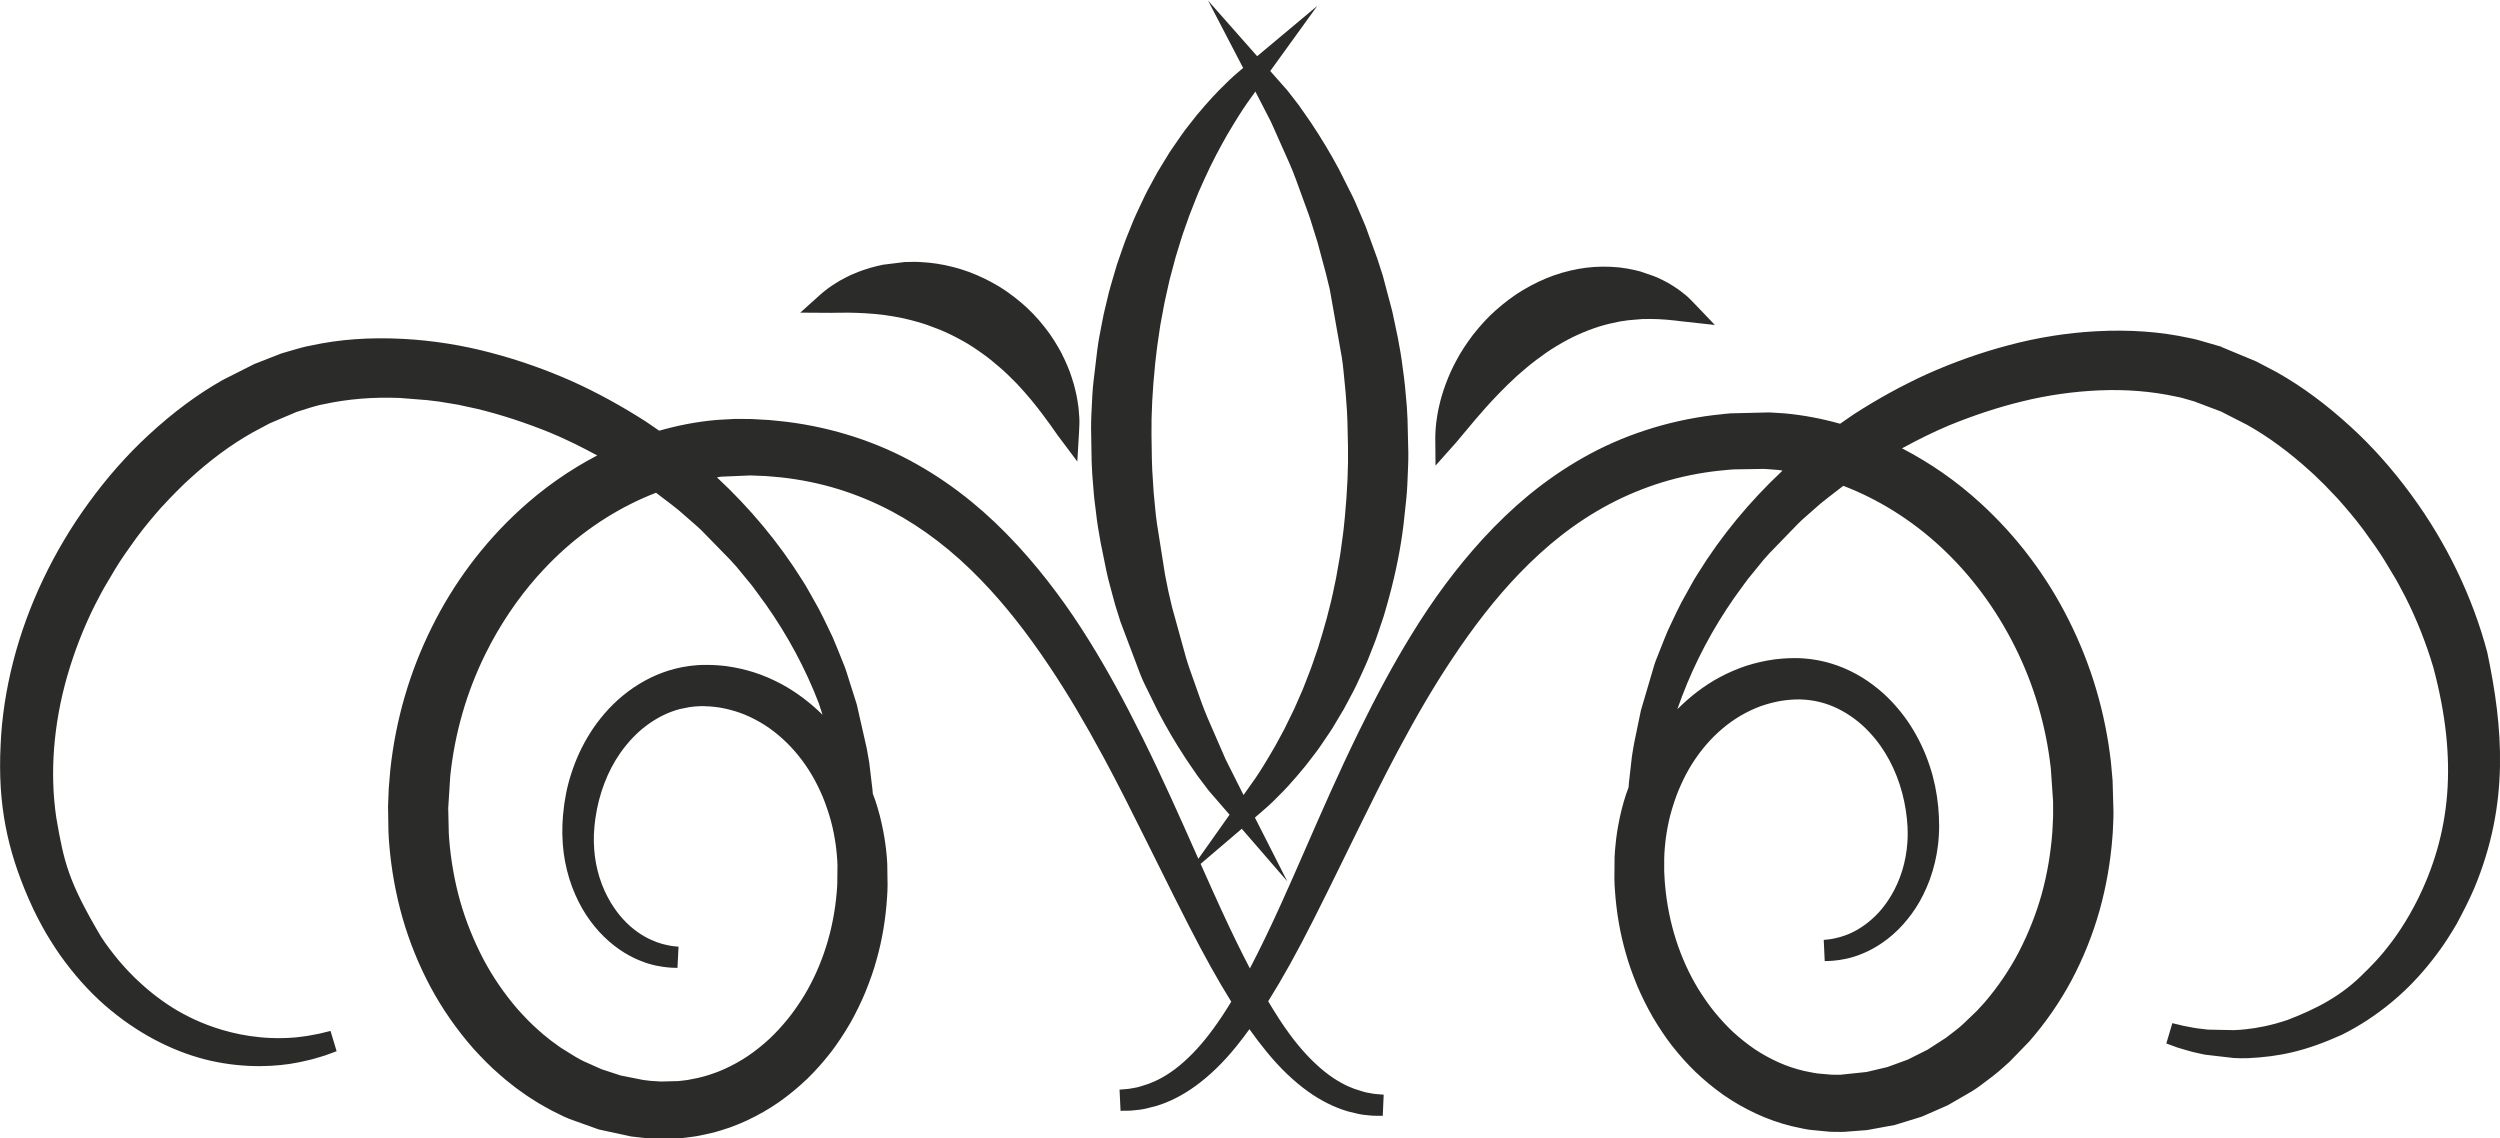<?xml version="1.0" encoding="UTF-8" standalone="no"?>
<!-- Created with Inkscape (http://www.inkscape.org/) -->

<svg
   xmlns:dc="http://purl.org/dc/elements/1.1/"
   xmlns:cc="http://creativecommons.org/ns#"
   xmlns:rdf="http://www.w3.org/1999/02/22-rdf-syntax-ns#"
   xmlns:svg="http://www.w3.org/2000/svg"
   xmlns="http://www.w3.org/2000/svg"
   xmlns:sodipodi="http://sodipodi.sourceforge.net/DTD/sodipodi-0.dtd"
   xmlns:inkscape="http://www.inkscape.org/namespaces/inkscape"
   width="500"
   height="227.643"
   viewBox="0 0 500 227.643"
   id="svg4203"
   version="1.1"
   inkscape:version="0.91 r13725"
   sodipodi:docname="LevelsOfBeauty_koukerot.svg">
  <defs
     id="defs4205" />
  <sodipodi:namedview
     id="base"
     pagecolor="#ffffff"
     bordercolor="#666666"
     borderopacity="1.0"
     inkscape:pageopacity="0.0"
     inkscape:pageshadow="2"
     inkscape:zoom="1.4024136"
     inkscape:cx="236.41898"
     inkscape:cy="26.029068"
     inkscape:document-units="px"
     inkscape:current-layer="layer3"
     showgrid="false"
     inkscape:window-width="1441"
     inkscape:window-height="780"
     inkscape:window-x="3209"
     inkscape:window-y="1343"
     inkscape:window-maximized="0"
     units="px" />
  <g
     inkscape:groupmode="layer"
     id="layer3"
     inkscape:label="work"
     transform="translate(0,-824.719)">
    <g
       id="g4989"
       transform="matrix(1.36,-1.492,1.492,1.36,-817.934,1262.384)"
       inkscape:export-xdpi="90"
       inkscape:export-ydpi="90">
      <path
         d="m 466.011,235.424 c 0.117,0.122 0.254,0.263 0.405,0.436 0.11,0.122 0.228,0.249 0.353,0.384 l 0.099,0.102 c 0.113,0.138 0.236,0.277 0.363,0.421 l 0.182,0.208 c 0.36,0.424 0.752,0.902 1.143,1.419 l 0.57,0.784 c 0.088,0.139 0.181,0.277 0.274,0.415 0.107,0.156 0.215,0.311 0.331,0.51 l 0.271,0.433 c 0.096,0.176 0.196,0.353 0.301,0.532 0.132,0.225 0.252,0.464 0.375,0.704 l 0.145,0.28 c 0.301,0.607 0.592,1.29 0.913,2.147 0.242,0.654 0.463,1.4 0.676,2.288 0.168,0.675 0.298,1.421 0.411,2.355 0.088,0.682 0.137,1.43 0.156,2.367 0.022,0.664 -0.012,1.315 -0.044,1.949 l -0.013,0.291 c -0.062,0.737 -0.131,1.447 -0.23,2.124 -0.043,0.325 -0.091,0.636 -0.147,0.952 -0.049,0.301 -0.098,0.587 -0.156,0.868 l -0.181,0.916 c -0.044,0.202 -0.086,0.393 -0.12,0.57 -0.041,0.212 -0.086,0.402 -0.126,0.567 -0.041,0.171 -0.076,0.32 -0.096,0.432 l -0.607,3.182 2.232,-1.808 0.635,-0.529 c 0.157,-0.134 0.331,-0.289 0.494,-0.463 0.151,-0.153 0.311,-0.325 0.538,-0.571 0.145,-0.156 0.282,-0.325 0.426,-0.506 l 0.162,-0.202 c 0.175,-0.206 0.335,-0.434 0.5,-0.676 l 0.136,-0.199 c 0.191,-0.266 0.362,-0.556 0.54,-0.863 l 0.098,-0.166 c 0.398,-0.682 0.767,-1.482 1.145,-2.479 0.264,-0.771 0.589,-1.803 0.759,-2.928 0.19,-1.142 0.264,-2.25 0.224,-3.282 -0.039,-1.209 -0.187,-2.352 -0.439,-3.394 -0.285,-1.183 -0.661,-2.275 -1.115,-3.243 -0.488,-1.038 -1.059,-1.998 -1.679,-2.828 -0.116,-0.163 -0.242,-0.319 -0.368,-0.471 l -0.135,-0.168 c -0.176,-0.22 -0.354,-0.432 -0.528,-0.608 -0.171,-0.184 -0.338,-0.365 -0.544,-0.574 l -1.634,-1.401 c -0.369,-0.263 -0.725,-0.512 -1.118,-0.749 l -0.323,-0.185 c -0.245,-0.144 -0.482,-0.279 -0.728,-0.393 l -0.297,-0.141 c -0.236,-0.114 -0.46,-0.221 -0.685,-0.304 l -0.254,-0.096 c -0.211,-0.08 -0.411,-0.156 -0.697,-0.249 -0.252,-0.074 -0.483,-0.141 -0.832,-0.23 l -0.507,-0.111 c -0.187,-0.036 -0.346,-0.061 -0.473,-0.08 -0.27,-0.042 -0.415,-0.056 -0.415,-0.056 l -2.708,-0.27 2.052,2.279 c 0.079,0.09 0.176,0.191 0.289,0.308"
         style="display:inline;fill:#2b2b2a;fill-opacity:1;fill-rule:nonzero;stroke:none"
         id="path4164-8"
         inkscape:connector-curvature="0" />
      <path
         d="m 522.253,293.056 z m -2.782,-5.625 c -0.844,-0.722 -1.777,-1.361 -2.778,-1.904 -0.974,-0.519 -2.042,-0.955 -3.175,-1.293 -0.994,-0.301 -2.079,-0.509 -3.32,-0.639 -0.955,-0.102 -1.98,-0.111 -3.257,-0.024 -1.148,0.11 -2.109,0.268 -2.918,0.48 -0.832,0.199 -1.679,0.473 -2.524,0.816 -0.765,0.314 -1.44,0.641 -1.981,0.954 -0.559,0.304 -1.023,0.621 -1.455,0.918 -0.334,0.234 -0.595,0.451 -0.887,0.694 -0.205,0.172 -0.311,0.271 -0.311,0.271 l -1.999,1.854 3.096,-0.036 c 0.162,0 0.369,-0.013 0.617,-0.025 l 0.4,-0.019 c 0.208,0 0.434,-0.016 0.676,-0.028 0.263,-0.013 0.547,-0.028 0.857,-0.034 l 0.372,-0.015 c 0.165,-0.01 0.334,-0.013 0.525,-0.015 0.156,0.015 0.298,-0.01 0.452,-0.01 0.169,-0.01 0.343,-0.012 0.56,-0.01 0.679,0 1.41,-0.01 2.192,0.027 0.699,0.015 1.424,0.076 2.161,0.136 l 0.16,0.013 c 0.786,0.092 1.588,0.184 2.385,0.337 0.725,0.141 1.566,0.311 2.367,0.558 0.844,0.251 1.576,0.512 2.233,0.792 0.715,0.311 1.406,0.657 2.042,1.023 0.568,0.335 1.155,0.731 1.747,1.173 l 0.347,0.285 c 0.151,0.122 0.304,0.24 0.46,0.39 l 0.767,0.71 c 0.119,0.102 0.218,0.216 0.317,0.326 0.104,0.113 0.206,0.225 0.286,0.302 0.102,0.107 0.193,0.216 0.283,0.323 0.099,0.116 0.196,0.23 0.265,0.305 0.084,0.098 0.16,0.196 0.234,0.291 0.091,0.117 0.179,0.23 0.267,0.332 0.076,0.091 0.138,0.178 0.197,0.261 0.067,0.092 0.131,0.181 0.193,0.26 0.15,0.191 0.271,0.372 0.374,0.522 l 2.11,2.893 0.196,-2.871 0.033,-0.532 c 0.013,-0.264 0.03,-0.607 -0.01,-0.983 -0.021,-0.497 -0.104,-1.083 -0.258,-1.827 -0.08,-0.328 -0.173,-0.679 -0.294,-1.059 -0.049,-0.15 -0.105,-0.3 -0.163,-0.454 l -0.558,-1.296 c -0.074,-0.153 -0.159,-0.3 -0.245,-0.451 l -0.079,-0.138 c -0.191,-0.36 -0.426,-0.703 -0.669,-1.054 l -0.15,-0.215 c -0.647,-0.863 -1.367,-1.642 -2.146,-2.316"
         style="display:inline;fill:#2b2b2a;fill-opacity:1;fill-rule:nonzero;stroke:none"
         id="path4168-8"
         inkscape:connector-curvature="0" />
      <path
         sodipodi:nodetypes="sccccccccccccccccccccccccccccccccccccccccccccccccccccccccccccccccccccccccccccccccccccccccccccccccccccccccccccccccccccccccccccccccccccccccccccccccccccccccccccccccccccccccccccccccccccccccccccccccccccccccccccccccccccccccccccccccccccccccccccccccccccccccccccccccccccccccccccccccccccccccccccccccccscccccccccccccccccccccccccccsccccccccccccsccccccccccccccccccccccccccccccccccccccccccccccccccccccccccccccccccccccccccccccccccccccccccccccccccccccccccccccccccscccccccccccccccccccccccccccccccccccccccccccccccccccccccccccccccccccccccccccccccccccccccccccccccccccccccccccccccccscccccccccccccccccccccccccccccccccccccccccccccccccccccccccccccccccccccccccccccccccccccccccccccccccccccccccccccccccccccccccccccccccccccccccccccccccccccccccccccccccccccccccccccccccccccccccc"
         inkscape:connector-curvature="0"
         id="path4180-0"
         d="m 406.809,193.137 c -1.501,0.025 -3.034,0.124 -4.588,0.299 -5.859,0.648 -11.602,2.397 -16.605,5.055 -2.58,1.373 -4.923,2.939 -6.967,4.656 -4.664,3.836 -7.255,7.603 -9.311,12.141 l -0.119,0.268 c -0.561,1.232 -0.987,2.461 -1.303,3.422 -0.322,1.074 -0.645,2.23 -0.852,3.389 -0.433,2.266 -0.596,4.474 -0.486,6.562 0.101,2.023 0.427,3.992 0.965,5.854 0.504,1.746 1.181,3.368 2.012,4.824 1.748,3.071 4.003,5.258 5.689,6.494 0.133,0.104 0.269,0.197 0.402,0.289 l 0.656,0.457 c 0.119,0.082 0.24,0.153 0.355,0.223 l 0.418,0.256 c 0.193,0.119 0.37,0.225 0.551,0.324 l 1.027,0.533 1.078,-1.799 -0.943,-0.635 c -0.117,-0.083 -0.242,-0.18 -0.379,-0.285 l -0.441,-0.332 c -0.071,-0.053 -0.148,-0.11 -0.221,-0.172 l -0.615,-0.523 c -0.086,-0.073 -0.175,-0.145 -0.26,-0.229 -4.703,-4.362 -5.687,-9.659 -5.854,-10.307 -0.344,-1.617 -0.5,-3.31 -0.463,-5.07 0,-0.273 0.015,-0.545 0.033,-0.822 l 0.029,-0.504 c 0.027,-0.372 0.071,-0.747 0.115,-1.125 l 0.027,-0.24 c 0.126,-0.848 0.288,-1.846 0.555,-2.85 1.863,-6.063 2.939,-7.633 5.721,-11.209 2.822,-3.464 6.664,-6.459 11.107,-8.658 2.282,-1.123 4.658,-2.039 7.031,-2.709 l 0.695,-0.182 c 0.394,-0.107 0.791,-0.211 1.186,-0.299 l 2.111,-0.439 c 0.567,-0.105 1.132,-0.211 1.723,-0.285 l 1.953,-0.24 c 1.421,-0.153 2.845,-0.196 3.895,-0.215 l 0.461,0.01 c 0.51,0 1.021,0.011 1.508,0.031 l 0.648,0.031 c 0.439,0.021 0.876,0.043 1.336,0.094 2.791,0.249 5.366,0.759 7.652,1.516 l 1.832,0.652 2.613,1.201 1.25,0.727 c 0.363,0.22 0.729,0.435 1.107,0.73 1.993,1.409 3.87,3.158 5.572,5.189 l 1.633,2.105 c 0.239,0.329 0.479,0.656 0.695,0.975 l 1.049,1.615 0.979,1.691 c 1.167,2.132 2.223,4.475 3.135,6.957 0.538,1.507 1.02,3.142 1.459,4.926 -2.902,-1.063 -6.003,-1.759 -9.172,-2.039 -4.872,-0.433 -9.75,0.04 -14.494,1.406 -4.722,1.353 -9.145,3.521 -13.164,6.465 l -1.463,1.125 -1.371,1.156 -1.789,1.684 c -0.307,0.305 -0.612,0.611 -0.887,0.912 -1.692,1.814 -3.208,3.794 -4.506,5.885 -1.296,2.104 -2.376,4.354 -3.203,6.689 -0.813,2.306 -1.367,4.743 -1.648,7.266 -0.104,1.17 -0.192,2.432 -0.146,3.684 -0.001,0.457 0.031,0.912 0.064,1.367 l 0.035,0.525 c 0.019,0.205 0.043,0.409 0.068,0.613 l 0.047,0.389 c 0.036,0.298 0.07,0.596 0.125,0.875 l 0.16,0.908 c 0.041,0.208 0.09,0.413 0.139,0.619 l 0.06,0.266 c 0.092,0.44 0.218,0.875 0.346,1.305 l 0.156,0.543 c 0.062,0.196 0.131,0.387 0.199,0.58 l 1.201,2.879 1.641,2.826 c 0.065,0.096 0.132,0.189 0.285,0.398 l 0.543,0.742 c 0.126,0.165 0.259,0.326 0.391,0.484 l 1.199,1.363 c 0.076,0.083 0.152,0.167 0.248,0.256 l 0.703,0.67 c 0.162,0.147 0.325,0.284 0.488,0.42 l 0.207,0.174 c 0.187,0.165 0.384,0.314 0.584,0.461 l 0.961,0.68 c 0.516,0.354 1.06,0.661 1.648,0.99 l 0.791,0.395 c 0.194,0.098 0.391,0.181 0.59,0.266 l 0.285,0.123 c 1.161,0.483 2.338,0.86 3.498,1.119 1.148,0.254 2.343,0.425 3.559,0.508 1.128,0.068 2.282,0.054 3.527,-0.041 1.065,-0.092 2.18,-0.263 3.426,-0.531 1.13,-0.261 2.224,-0.581 3.264,-0.955 1.235,-0.458 2.212,-0.877 3.055,-1.311 1.857,-0.916 3.696,-2.102 5.447,-3.516 0.285,-0.22 0.554,-0.458 0.822,-0.693 l 1.543,-1.449 c 0.335,-0.331 0.635,-0.667 0.932,-1.002 l 0.365,-0.426 c 0.28,-0.34 0.558,-0.678 0.805,-1.018 0.655,-0.869 1.237,-1.759 1.727,-2.643 0.123,-0.22 0.219,-0.425 0.332,-0.639 0.242,-0.261 0.483,-0.524 0.721,-0.814 l 1.32,-1.525 c 0.291,-0.362 0.58,-0.744 0.877,-1.137 l 2.551,-3.66 1.691,-2.92 c 0.131,-0.228 0.26,-0.462 0.361,-0.688 l 0.424,-0.877 c 0.274,-0.568 0.556,-1.148 0.846,-1.789 l 0.295,-0.729 c 0.283,-0.696 0.57,-1.403 0.848,-2.162 l 0.637,-1.93 c 0.132,-0.394 0.262,-0.792 0.35,-1.16 1.194,-4.261 1.792,-8.67 1.84,-13.137 0.104,0.091 0.224,0.168 0.326,0.26 l 2.051,2.066 0.977,1.162 c 0.194,0.24 0.379,0.488 0.564,0.734 l 0.334,0.439 c 1.169,1.599 2.171,3.283 2.982,5.002 0.811,1.728 1.464,3.537 1.938,5.379 0.879,3.415 1.194,7.176 0.936,11.174 -0.212,3.331 -0.793,6.868 -1.777,10.82 -0.744,3.019 -1.711,6.2 -3.041,10.002 -1.02,2.905 -2.09,5.67 -3.125,8.344 l -1.139,2.943 c -0.828,2.127 -1.621,4.17 -2.35,6.131 -1.166,3.105 -2.067,5.801 -2.742,8.193 -1.12,0.22 -2.182,0.387 -3.174,0.492 -1.797,0.202 -3.47,0.196 -4.973,-0.019 -1.567,-0.224 -2.688,-0.684 -3.369,-1.037 l -0.785,-0.453 c -0.096,-0.059 -0.189,-0.114 -0.238,-0.148 l -0.348,-0.266 c -0.15,-0.113 -0.284,-0.209 -0.391,-0.309 l -0.615,-0.57 -1.482,1.486 0.572,0.611 c 0.144,0.154 0.326,0.314 0.535,0.496 l 0.326,0.287 c 0.125,0.104 0.263,0.203 0.41,0.309 l 0.896,0.592 c 1.152,0.691 2.551,1.221 4.043,1.529 1.7,0.357 3.604,0.477 5.65,0.354 0.679,-0.036 1.398,-0.104 2.143,-0.188 -0.214,0.98 -0.383,1.906 -0.506,2.779 -0.303,2.035 -0.349,3.941 -0.145,5.664 0.176,1.517 0.579,2.958 1.203,4.248 l 0.469,0.857 c 0.091,0.157 0.177,0.305 0.299,0.479 l 0.234,0.32 c 0.162,0.224 0.303,0.418 0.441,0.57 l 0.559,0.627 1.613,-1.344 -0.512,-0.662 c -0.088,-0.114 -0.174,-0.255 -0.271,-0.414 l -0.213,-0.34 c -0.052,-0.086 -0.098,-0.182 -0.146,-0.281 l -0.391,-0.842 c -0.285,-0.694 -0.644,-1.855 -0.729,-3.438 -0.082,-1.518 0.06,-3.186 0.418,-4.963 0.228,-1.157 0.572,-2.428 0.973,-3.748 2.585,-0.466 5.534,-1.161 8.998,-2.127 2.011,-0.555 4.108,-1.166 6.289,-1.801 l 3.025,-0.879 c 2.76,-0.801 5.616,-1.627 8.605,-2.391 3.915,-0.997 7.163,-1.683 10.227,-2.156 4.037,-0.633 7.612,-0.9 10.928,-0.807 1.94,0.052 3.814,0.229 5.57,0.525 1.895,0.322 3.732,0.799 5.461,1.416 1.787,0.639 3.527,1.454 5.172,2.422 1.636,0.966 3.216,2.121 4.682,3.416 l 0.422,0.383 c 0.227,0.205 0.453,0.407 0.67,0.625 l 2.031,2.16 0.428,0.543 c 0.159,0.2 0.317,0.402 0.465,0.598 0.074,0.099 0.132,0.214 0.205,0.314 -4.418,-0.348 -8.854,-0.142 -13.17,0.668 -0.43,0.062 -0.851,0.161 -1.268,0.262 l -1.967,0.465 c -0.748,0.2 -1.474,0.424 -2.188,0.645 l -0.807,0.25 c -0.618,0.216 -1.223,0.448 -1.814,0.674 l -0.891,0.336 c -0.252,0.088 -0.494,0.196 -0.729,0.305 l -4.166,2.025 -2.775,1.645 c -0.412,0.258 -0.813,0.509 -1.221,0.785 l -1.578,1.141 c -0.323,0.221 -0.612,0.448 -0.898,0.67 -0.221,0.093 -0.436,0.169 -0.664,0.271 -0.922,0.412 -1.857,0.915 -2.768,1.484 -0.366,0.22 -0.717,0.462 -1.07,0.705 L 479.176,328 c -0.351,0.261 -0.701,0.522 -1.039,0.809 l -1.588,1.422 c -0.258,0.249 -0.519,0.497 -0.75,0.748 -1.571,1.637 -2.909,3.365 -3.973,5.119 -0.517,0.82 -1.005,1.726 -1.588,2.951 -0.463,1.008 -0.877,2.07 -1.234,3.172 -0.374,1.213 -0.642,2.307 -0.826,3.355 -0.206,1.246 -0.322,2.391 -0.352,3.506 -0.027,1.204 0.036,2.408 0.184,3.584 0.16,1.195 0.427,2.397 0.793,3.57 0.36,1.169 0.849,2.33 1.451,3.449 l 0.623,1.072 c 0.122,0.2 0.243,0.403 0.367,0.57 l 1.137,1.518 c 0.11,0.141 0.205,0.247 0.326,0.381 l 0.447,0.498 c 0.061,0.076 0.123,0.141 0.186,0.197 l 1.66,1.564 2.23,1.697 2.422,1.428 2.572,1.143 2.658,0.842 c 0.316,0.091 0.637,0.161 0.953,0.225 l 1.475,0.277 c 0.436,0.073 0.873,0.144 1.293,0.18 l 0.943,0.096 2.781,0.086 c 2.506,-0.055 4.981,-0.391 7.359,-1 2.392,-0.617 4.731,-1.493 6.949,-2.605 2.189,-1.106 4.289,-2.445 6.225,-3.959 0.217,-0.16 0.431,-0.34 0.645,-0.518 l 0.836,-0.701 c 0.154,-0.134 0.297,-0.264 0.439,-0.393 l 2.217,-2.139 c 0.344,-0.366 0.682,-0.741 1.021,-1.113 l 0.213,-0.234 c 3.263,-3.728 5.809,-7.944 7.57,-12.525 1.777,-4.602 2.682,-9.416 2.688,-14.303 0.01,-3.212 -0.415,-6.395 -1.225,-9.41 1.741,0.598 3.332,1.228 4.803,1.906 2.4,1.139 4.638,2.402 6.65,3.758 2.132,1.43 4.134,3.078 5.947,4.902 1.876,1.889 3.447,3.918 4.674,6.043 l 0.256,0.432 c 0.036,0.059 0.065,0.123 0.096,0.186 l 0.514,1.047 1.047,2.639 0.758,2.766 c 0.544,2.334 0.821,4.945 0.824,7.783 0.012,0.426 -0.01,0.852 -0.025,1.277 l -0.021,0.66 c -0.031,0.58 -0.075,1.16 -0.121,1.738 l -0.018,0.219 c -0.116,1.075 -0.282,2.489 -0.561,3.896 l -0.414,1.936 c -0.12,0.556 -0.271,1.103 -0.422,1.648 l -0.625,2.088 c -0.123,0.387 -0.264,0.769 -0.4,1.148 l -0.236,0.662 c -0.885,2.333 -2,4.62 -3.314,6.797 -5.177,8.066 -11.048,12.399 -18.295,14.406 -0.813,0.214 -1.882,0.478 -2.965,0.643 -0.983,0.173 -1.956,0.247 -2.822,0.301 l -0.244,0.01 c -0.392,0.01 -0.782,0.022 -1.131,0.016 l -0.543,-0.016 c -0.274,-0.01 -0.547,-0.011 -0.85,-0.041 -3.301,-0.084 -6.026,-1.145 -8.672,-2.469 -1.498,-0.822 -2.658,-1.706 -3.482,-2.443 -0.316,-0.265 -0.595,-0.548 -0.863,-0.818 l -1.68,-1.918 c -0.076,-0.095 -0.141,-0.19 -0.205,-0.283 l -0.465,-0.656 c -0.056,-0.08 -0.105,-0.159 -0.154,-0.236 l -0.297,-0.479 c -0.089,-0.141 -0.17,-0.272 -0.252,-0.416 l -0.539,-0.977 -1.889,0.914 0.447,1.088 c 0.074,0.172 0.167,0.357 0.268,0.561 l 0.211,0.428 c 0.059,0.126 0.122,0.255 0.193,0.383 l 0.4,0.705 c 0.077,0.136 0.157,0.28 0.25,0.426 l 1.658,2.305 c 0.295,0.354 0.605,0.724 0.941,1.059 2.173,2.168 4.303,3.727 7.977,5.314 1.805,0.703 3.739,1.198 5.742,1.477 1.155,0.165 2.354,0.246 3.586,0.246 0.976,0 1.971,-0.052 2.982,-0.154 1.186,-0.104 2.366,-0.33 3.494,-0.562 1.406,-0.358 2.578,-0.675 3.783,-1.096 8.579,-3.073 13.683,-8.626 18.113,-14.769 3.073,-4.748 5.313,-10.314 6.473,-16.092 0.621,-3.073 0.937,-6.078 0.939,-8.932 0.01,-3.325 -0.298,-6.303 -0.941,-9.105 l -0.586,-2.232 -1.248,-3.469 0.012,-0.033 -1.039,-2.107 c -0.068,-0.139 -0.137,-0.278 -0.213,-0.404 l -0.283,-0.477 c -1.453,-2.512 -3.312,-4.872 -5.684,-7.215 -2.088,-2.06 -4.419,-3.917 -6.928,-5.523 -2.362,-1.524 -4.898,-2.879 -7.545,-4.031 -2.469,-1.053 -5.09,-1.949 -7.818,-2.668 l -0.795,-0.184 c -0.258,-0.061 -0.525,-0.119 -0.787,-0.18 -0.85,-1.698 -1.84,-3.303 -2.967,-4.789 -0.298,-0.384 -0.612,-0.766 -0.922,-1.145 l -2.643,-2.764 c -0.277,-0.268 -0.569,-0.521 -0.861,-0.773 l -0.445,-0.393 c -3.51,-3.009 -7.589,-5.321 -11.793,-6.684 -2.038,-0.67 -4.183,-1.169 -6.381,-1.488 -2.003,-0.285 -4.121,-0.433 -6.295,-0.438 l -0.01,0 c -3.825,0 -7.681,0.386 -11.787,1.178 -3.196,0.608 -6.555,1.436 -10.568,2.607 -4.35,1.271 -8.304,2.613 -12.129,3.912 -1.968,0.667 -3.86,1.309 -5.678,1.896 -2.53,0.822 -4.75,1.479 -6.791,2.018 0.672,-1.829 1.452,-3.803 2.391,-6.014 0.62,-1.471 1.291,-3 1.98,-4.57 l 5.314,0.67 -0.809,6.832 2.506,-6.619 0.844,0.104 c 0.541,0.067 1.286,0.158 2.141,0.176 0.486,0.033 1.017,0.049 1.619,0.049 0.727,0 1.557,-0.025 2.521,-0.072 l 1.438,-0.119 c 0.357,-0.03 0.721,-0.061 1.074,-0.117 l 1.568,-0.227 c 0.16,-0.022 0.322,-0.047 0.496,-0.08 l 2.154,-0.438 c 0.325,-0.074 0.65,-0.16 0.98,-0.246 l 0.498,-0.129 c 0.777,-0.184 1.555,-0.433 2.35,-0.691 l 0.779,-0.252 c 0.383,-0.119 0.759,-0.263 1.139,-0.41 l 0.754,-0.287 c 0.461,-0.175 0.924,-0.354 1.363,-0.555 0.534,-0.231 1.072,-0.464 1.639,-0.721 0.356,-0.171 0.711,-0.349 1.068,-0.527 L 482.023,295 c 2.407,-1.235 4.519,-2.509 6.445,-3.889 l 2,-1.465 c 0.377,-0.285 0.752,-0.57 1.117,-0.875 l 1.461,-1.225 c 0.334,-0.276 0.652,-0.568 0.971,-0.861 l 2.385,-2.281 c 0.3,-0.3 0.6,-0.6 0.898,-0.914 0.98,-1.053 1.792,-1.946 2.539,-2.865 0.684,-0.783 1.303,-1.605 1.902,-2.396 l 1.531,-2.129 1.982,-3.076 c 0.298,-0.51 0.59,-1.02 0.873,-1.525 l 1.594,-3.037 c 0.154,-0.326 0.302,-0.651 0.447,-0.973 l 0.453,-0.996 c 0.156,-0.337 0.308,-0.671 0.428,-0.994 l 1.074,-2.799 c 0.575,-1.624 1.085,-3.32 1.52,-5.062 l 0.172,-0.742 c 0.111,-0.479 0.218,-0.936 0.316,-1.404 l 0.316,-1.801 0.279,-2.568 7.904,-0.902 -7.691,-1.045 0.793,-7.303 -2.59,7.062 -0.252,-0.035 c -0.544,-0.071 -1.29,-0.169 -2.15,-0.197 -1.078,-0.082 -2.385,-0.088 -4.143,-0.016 l -1.398,0.102 c -0.369,0.028 -0.749,0.058 -1.115,0.111 l -1.559,0.211 c -0.168,0.022 -0.337,0.044 -0.506,0.076 l -2.164,0.418 c -0.326,0.073 -0.65,0.157 -0.98,0.238 l -0.496,0.123 c -0.765,0.174 -1.529,0.412 -2.311,0.658 l -0.834,0.26 c -0.387,0.12 -0.768,0.261 -1.152,0.406 l -0.66,0.246 c -0.488,0.181 -0.982,0.363 -1.447,0.572 -0.537,0.225 -1.078,0.456 -1.658,0.711 l -1.885,0.918 c -0.191,0.092 -0.381,0.185 -0.641,0.324 l -1.533,0.846 c -0.288,0.159 -0.576,0.319 -0.842,0.486 l -1.596,0.977 c -0.359,0.224 -0.707,0.463 -1.059,0.705 l -2.561,1.828 c -0.377,0.279 -0.754,0.557 -1.111,0.854 l -1.477,1.219 c -0.331,0.273 -0.652,0.56 -0.973,0.848 l -2.395,2.256 c -0.307,0.301 -0.614,0.602 -0.916,0.918 -0.439,0.466 -0.879,0.932 -1.299,1.391 -0.231,0.245 -0.453,0.499 -0.66,0.748 l -0.6,0.701 c -0.678,0.762 -1.292,1.561 -1.885,2.334 l -1.689,2.311 c -0.145,0.205 -0.29,0.407 -0.441,0.631 l -0.811,1.26 c -0.216,0.337 -0.431,0.669 -0.652,1.023 -0.302,0.509 -0.597,1.015 -0.885,1.518 l -2.527,4.967 c -0.162,0.341 -0.321,0.68 -0.445,1.006 l -1.096,2.789 c -0.593,1.622 -1.119,3.316 -1.566,5.051 l -0.184,0.754 c -0.116,0.473 -0.225,0.922 -0.324,1.383 l -0.334,1.797 -0.369,3.117 -5.311,0.658 c 0.067,-0.151 0.13,-0.294 0.195,-0.445 1.622,-3.69 3.298,-7.507 4.941,-11.719 1.516,-3.897 2.635,-7.169 3.521,-10.297 0.55,-1.917 1.009,-3.821 1.363,-5.658 0.406,-2.087 0.685,-4.05 0.857,-5.996 0.194,-2.227 0.237,-4.29 0.129,-6.307 -0.119,-2.229 -0.422,-4.411 -0.898,-6.482 -0.974,-4.321 -2.898,-8.598 -5.578,-12.387 l -0.332,-0.457 c -0.224,-0.308 -0.45,-0.619 -0.697,-0.938 l -1.07,-1.316 c -0.015,-0.021 -0.029,-0.042 -0.201,-0.234 l -0.982,-1.084 c -0.326,-0.329 -0.666,-0.659 -1.006,-0.988 l -0.305,-0.295 c -1.394,-1.278 -2.931,-2.429 -4.574,-3.443 l -0.225,-1.604 c -0.472,-2.779 -1.126,-5.469 -1.947,-8.002 -0.908,-2.736 -2.028,-5.384 -3.328,-7.869 -1.358,-2.623 -2.997,-5.115 -4.871,-7.406 -2.118,-2.579 -4.297,-4.645 -6.627,-6.293 -0.494,-0.384 -1.018,-0.705 -1.523,-1.012 l -1.035,-0.631 -2.584,-1.277 -3.285,-1.252 c -2.744,-0.896 -5.683,-1.471 -8.984,-1.754 -1.428,-0.125 -2.897,-0.175 -4.398,-0.15 z m 20.131,38.055 c 1.028,-0.013 2.049,0.022 3.053,0.105 3.88,0.32 7.606,1.372 10.867,3.002 0.056,0.552 0.103,1.102 0.143,1.645 l 0.004,0.002 0.066,0.893 c 0.021,0.212 0.023,0.427 0.027,0.639 l 0.033,1.566 c 0.01,0.38 0.021,0.755 0,1.16 l -0.229,3.947 c -0.028,0.337 -0.054,0.668 -0.094,0.984 l -0.346,2.395 c -0.025,0.151 -0.057,0.301 -0.09,0.449 l -0.369,1.82 c -0.811,3.67 -2.054,7.19 -3.703,10.48 l -0.586,1.025 c 0.064,-1.736 -0.091,-3.45 -0.5,-5.074 -0.255,-0.992 -0.579,-1.92 -0.963,-2.76 -0.396,-0.859 -0.871,-1.693 -1.436,-2.51 l -0.121,-0.164 c -0.239,-0.322 -0.479,-0.642 -0.729,-0.924 l -0.59,-0.658 c -0.116,-0.123 -0.234,-0.246 -0.363,-0.363 -0.365,-0.351 -0.724,-0.652 -1.127,-0.959 l -0.174,-0.125 c -0.125,-0.092 -0.25,-0.182 -0.379,-0.268 l -0.582,-0.369 c -1.495,-0.885 -3.176,-1.465 -4.994,-1.725 -0.802,-0.117 -1.646,-0.159 -2.494,-0.139 -0.865,0.027 -1.641,0.105 -2.369,0.238 -1.468,0.26 -2.904,0.711 -4.258,1.334 -1.197,0.538 -2.384,1.252 -3.508,2.107 -0.182,0.131 -0.355,0.273 -0.527,0.414 l -0.256,0.211 c -0.173,0.147 -0.332,0.289 -0.496,0.438 l -0.232,0.209 c -0.512,0.489 -0.942,0.94 -1.275,1.338 -0.753,0.89 -1.405,1.864 -1.941,2.9 -0.501,0.992 -0.881,1.976 -1.121,2.924 -0.233,0.91 -0.368,1.836 -0.4,2.748 -0.07,1.922 0.343,3.427 0.697,4.338 0.411,1.094 0.93,1.86 1.336,2.404 0.19,0.254 0.347,0.435 0.449,0.549 l 0.141,0.16 1.621,-1.336 -0.131,-0.174 c -0.073,-0.093 -0.181,-0.233 -0.309,-0.432 -0.28,-0.436 -0.637,-1.048 -0.91,-1.934 -0.233,-0.73 -0.48,-1.913 -0.332,-3.404 0.105,-1.062 0.448,-2.698 1.48,-4.467 0.473,-0.808 1.042,-1.565 1.693,-2.252 0.344,-0.369 0.698,-0.69 1.076,-1.02 l 0.254,-0.203 c 0.126,-0.102 0.256,-0.207 0.363,-0.287 l 0.268,-0.197 c 0.128,-0.096 0.256,-0.191 0.418,-0.295 2.009,-1.366 4.239,-2.24 6.439,-2.527 1.306,-0.163 2.554,-0.137 3.711,0.082 1.306,0.245 2.489,0.71 3.482,1.359 l 0.787,0.58 c 0.246,0.206 0.492,0.422 0.748,0.688 0.065,0.059 0.139,0.146 0.213,0.23 l 0.426,0.508 c 0.172,0.208 0.324,0.434 0.479,0.656 l 0.105,0.15 c 0.381,0.598 0.71,1.228 0.979,1.865 0.257,0.614 0.47,1.305 0.635,2.053 0.62,2.864 0.247,6.084 -1.057,9.08 -0.279,0.663 -0.638,1.363 -1.127,2.199 -0.405,0.688 -0.884,1.383 -1.438,2.078 -0.199,0.263 -0.414,0.51 -0.631,0.758 l -0.354,0.393 c -0.228,0.245 -0.458,0.491 -0.709,0.727 l -1.344,1.199 c -0.211,0.173 -0.418,0.349 -0.658,0.527 -2.948,2.276 -6.332,3.842 -9.771,4.527 -1.006,0.187 -1.898,0.304 -2.729,0.355 -0.982,0.056 -1.88,0.052 -2.74,-0.016 -0.927,-0.08 -1.838,-0.226 -2.701,-0.434 -0.847,-0.205 -1.71,-0.5 -2.537,-0.859 l -0.271,-0.123 c -0.114,-0.05 -0.23,-0.1 -0.346,-0.162 l -0.727,-0.387 c -0.346,-0.203 -0.69,-0.406 -1.035,-0.652 l -0.709,-0.523 c -0.11,-0.083 -0.221,-0.164 -0.34,-0.275 l -0.213,-0.182 c -0.105,-0.091 -0.211,-0.182 -0.293,-0.258 l -1.174,-1.223 -0.41,-0.508 c -0.092,-0.113 -0.184,-0.226 -0.254,-0.318 l -0.426,-0.602 -1.174,-1.947 -0.816,-1.82 -0.604,-1.824 c -0.083,-0.3 -0.168,-0.596 -0.229,-0.922 l -0.279,-1.49 c -0.04,-0.208 -0.062,-0.418 -0.09,-0.676 l -0.033,-0.291 c -0.018,-0.148 -0.035,-0.299 -0.045,-0.416 l -0.029,-0.508 c -0.021,-0.323 -0.044,-0.648 -0.039,-1.023 -0.031,-1.014 0.056,-2.072 0.141,-2.957 0.245,-2.045 0.712,-4.034 1.389,-5.902 0.718,-1.962 1.621,-3.828 2.686,-5.547 1.093,-1.753 2.373,-3.412 3.822,-4.957 0.123,-0.142 0.251,-0.269 0.379,-0.395 l 1.793,-1.711 -0.174,-0.191 0.178,0.189 0.033,-0.031 2.482,-1.99 c 3.426,-2.521 7.212,-4.39 11.25,-5.559 3.045,-0.879 6.206,-1.348 9.291,-1.387 z m 83.291,20.213 -1.182,3.174 -1.793,4.098 c -0.228,0.522 -0.495,1.051 -0.77,1.594 l -1.689,3.225 c -0.138,0.267 -0.292,0.53 -0.449,0.795 l -0.543,0.93 c -0.163,0.282 -0.327,0.567 -0.49,0.836 l -1.705,2.664 c -0.312,0.455 -0.625,0.918 -0.91,1.35 l -4.176,5.418 c -0.282,0.356 -0.584,0.694 -0.887,1.035 l -1.398,1.551 c -0.418,0.432 -0.831,0.873 -1.234,1.303 -0.26,0.268 -0.528,0.53 -0.797,0.793 l -1.758,1.678 c -1.522,1.44 -3.294,2.917 -5.398,4.502 l -0.529,0.391 c -0.289,0.216 -0.579,0.432 -0.879,0.637 l -1.443,0.996 c -0.288,0.199 -0.581,0.382 -0.875,0.564 l -1.256,0.795 c -0.147,0.092 -0.296,0.18 -0.445,0.266 l -0.275,0.16 c -1.958,1.188 -3.964,2.162 -5.639,2.945 l -0.641,0.279 c -0.707,0.308 -1.4,0.613 -2.107,0.871 l -0.502,0.197 c -0.277,0.108 -0.55,0.217 -0.807,0.309 l -1.955,0.664 c -0.122,0.042 -0.246,0.076 -0.367,0.109 l -1.484,0.434 c -0.286,0.093 -0.571,0.162 -0.852,0.229 l -1.346,0.332 c -1.667,0.365 -2.815,0.583 -3.74,0.711 l -1.973,0.244 1.408,-3.674 1.83,-4.084 c 0.237,-0.529 0.514,-1.066 0.799,-1.619 l 1.703,-3.178 c 0.147,-0.273 0.31,-0.544 0.473,-0.816 l 2.76,-4.381 c 0.316,-0.452 0.633,-0.912 0.922,-1.342 l 0.996,-1.355 3.223,-4.027 c 0.31,-0.384 0.643,-0.752 0.977,-1.121 l 0.758,-0.836 c 0.181,-0.206 0.367,-0.41 0.57,-0.611 0.423,-0.429 0.841,-0.865 1.25,-1.295 0.258,-0.265 0.526,-0.521 0.793,-0.777 l 1.779,-1.672 c 1.536,-1.433 3.267,-2.853 5.434,-4.461 l 0.518,-0.375 c 0.298,-0.216 0.595,-0.434 0.896,-0.639 l 1.463,-0.99 c 0.22,-0.154 0.448,-0.294 0.678,-0.434 l 1.463,-0.908 c 0.139,-0.088 0.284,-0.168 0.428,-0.25 l 1.682,-0.961 c 0.498,-0.252 0.989,-0.51 1.492,-0.775 0.396,-0.218 0.801,-0.407 1.201,-0.594 l 1.137,-0.535 c 0.138,-0.067 0.277,-0.134 0.436,-0.197 l 0.695,-0.295 c 0.691,-0.295 1.37,-0.585 2.064,-0.83 l 0.494,-0.189 c 0.282,-0.108 0.56,-0.214 0.816,-0.305 l 1.322,-0.434 c 1.805,-0.595 3.467,-0.997 4.695,-1.277 1.661,-0.348 2.811,-0.556 3.748,-0.678 z m 0.602,68.451 3.986,0.123 c 0.362,0.01 0.723,0.052 1.088,0.094 l 1.482,0.164 c 0.249,0.027 0.498,0.051 0.764,0.102 l 0.805,0.133 c 0.537,0.087 1.086,0.184 1.643,0.289 1.341,3.417 2.057,7.253 2.027,11.176 -0.031,4.089 -0.828,8.187 -2.373,12.182 -1.52,3.924 -3.715,7.532 -6.506,10.707 l -2.266,2.369 -0.736,0.674 c -0.126,0.116 -0.255,0.233 -0.363,0.328 l -0.727,0.605 c -0.142,0.122 -0.283,0.242 -0.463,0.377 -1.642,1.29 -3.405,2.419 -5.236,3.352 -1.814,0.913 -3.753,1.65 -5.758,2.189 -1.929,0.51 -3.948,0.801 -5.965,0.863 l -0.783,0 -0.344,0 -1.916,-0.129 c -0.311,-0.024 -0.619,-0.072 -0.928,-0.121 l -1.229,-0.219 -2.119,-0.561 -2.023,-0.779 -1.9,-0.992 -1.762,-1.203 -1.92,-1.709 -0.439,-0.479 c -0.058,-0.062 -0.117,-0.123 -0.184,-0.211 l -0.836,-1.096 c -0.071,-0.095 -0.133,-0.196 -0.195,-0.297 l -0.488,-0.807 c -0.451,-0.801 -0.816,-1.625 -1.088,-2.455 -0.288,-0.874 -0.501,-1.762 -0.635,-2.633 -0.126,-0.878 -0.189,-1.798 -0.188,-2.727 0.01,-0.853 0.083,-1.749 0.229,-2.738 0.122,-0.811 0.316,-1.692 0.592,-2.678 0.986,-3.38 2.842,-6.613 5.379,-9.373 0.181,-0.205 0.371,-0.397 0.562,-0.59 l 0.34,-0.346 c 0.062,-0.059 0.097,-0.099 0.113,-0.117 -0.01,0.01 -0.011,0.014 -0.018,0.025 l 0.895,-0.814 c 0.242,-0.216 0.508,-0.424 0.775,-0.635 l 0.414,-0.312 c 0.265,-0.194 0.532,-0.389 0.824,-0.574 0.728,-0.48 1.46,-0.899 2.176,-1.238 0.878,-0.417 1.604,-0.713 2.297,-0.934 3.083,-1.034 6.322,-1.12 9.111,-0.248 0.725,0.23 1.394,0.505 1.984,0.814 0.618,0.331 1.213,0.715 1.738,1.121 l 0.148,0.123 c 0.218,0.181 0.437,0.36 0.656,0.578 l 0.238,0.227 0,0.002 0.182,0.195 c 0.088,0.092 0.178,0.182 0.277,0.309 0.197,0.227 0.39,0.492 0.549,0.721 l 0.123,0.189 c 0.05,0.076 0.102,0.149 0.139,0.211 l 0.254,0.447 c 0.571,1.072 0.924,2.29 1.055,3.623 0.061,0.598 0.068,1.224 0.019,1.861 -0.05,0.681 -0.138,1.278 -0.264,1.836 -0.481,2.174 -1.541,4.317 -3.076,6.205 -0.346,0.427 -0.714,0.821 -1.051,1.17 l -0.195,0.189 c -0.123,0.119 -0.248,0.245 -0.396,0.369 -0.179,0.165 -0.37,0.321 -0.559,0.471 -0.731,0.583 -1.534,1.085 -2.379,1.488 -1.854,0.878 -3.511,1.076 -4.576,1.088 -1.48,0 -2.652,-0.33 -3.367,-0.631 -0.862,-0.353 -1.458,-0.783 -1.838,-1.08 -0.182,-0.142 -0.313,-0.262 -0.412,-0.355 l -0.145,-0.131 -1.484,1.484 0.146,0.156 c 0.111,0.119 0.275,0.292 0.514,0.506 0.504,0.452 1.219,1.034 2.262,1.537 0.89,0.441 2.353,0.984 4.271,1.082 0.909,0.046 1.845,-0.01 2.771,-0.16 0.971,-0.159 1.984,-0.451 3.02,-0.869 1.078,-0.445 2.104,-1.01 3.047,-1.684 0.251,-0.179 0.501,-0.365 0.725,-0.549 0.188,-0.145 0.346,-0.284 0.514,-0.43 l 0.229,-0.201 c 0.458,-0.424 0.917,-0.87 1.352,-1.352 0.964,-1.065 1.777,-2.185 2.412,-3.322 0.742,-1.299 1.312,-2.689 1.699,-4.125 0.197,-0.719 0.343,-1.486 0.445,-2.346 0.099,-0.848 0.128,-1.686 0.082,-2.49 -0.095,-1.839 -0.522,-3.564 -1.268,-5.129 -0.065,-0.136 -0.135,-0.274 -0.205,-0.41 l -0.102,-0.193 c -0.074,-0.139 -0.155,-0.278 -0.238,-0.414 l -0.123,-0.207 c -0.249,-0.402 -0.517,-0.786 -0.812,-1.154 -0.135,-0.179 -0.256,-0.317 -0.455,-0.543 l -0.48,-0.514 c -0.292,-0.308 -0.612,-0.594 -0.934,-0.879 l -0.115,-0.102 c -0.733,-0.613 -1.523,-1.164 -2.346,-1.639 -0.805,-0.46 -1.7,-0.864 -2.662,-1.207 -1.619,-0.568 -3.358,-0.877 -5.139,-0.957 l 0.1,-0.049 1.119,-0.457 c 3.401,-1.349 7.015,-2.281 10.721,-2.766 l 1.854,-0.209 0,0.004 c 0.151,-0.019 0.304,-0.039 0.443,-0.047 l 2.414,-0.135 c 0.335,-0.012 0.67,-0.012 1.004,-0.012 z"
         clip-path="none"
         style="display:inline;fill:#2b2b2a;fill-opacity:1;fill-rule:nonzero;stroke:none" />
    </g>
  </g>
</svg>
